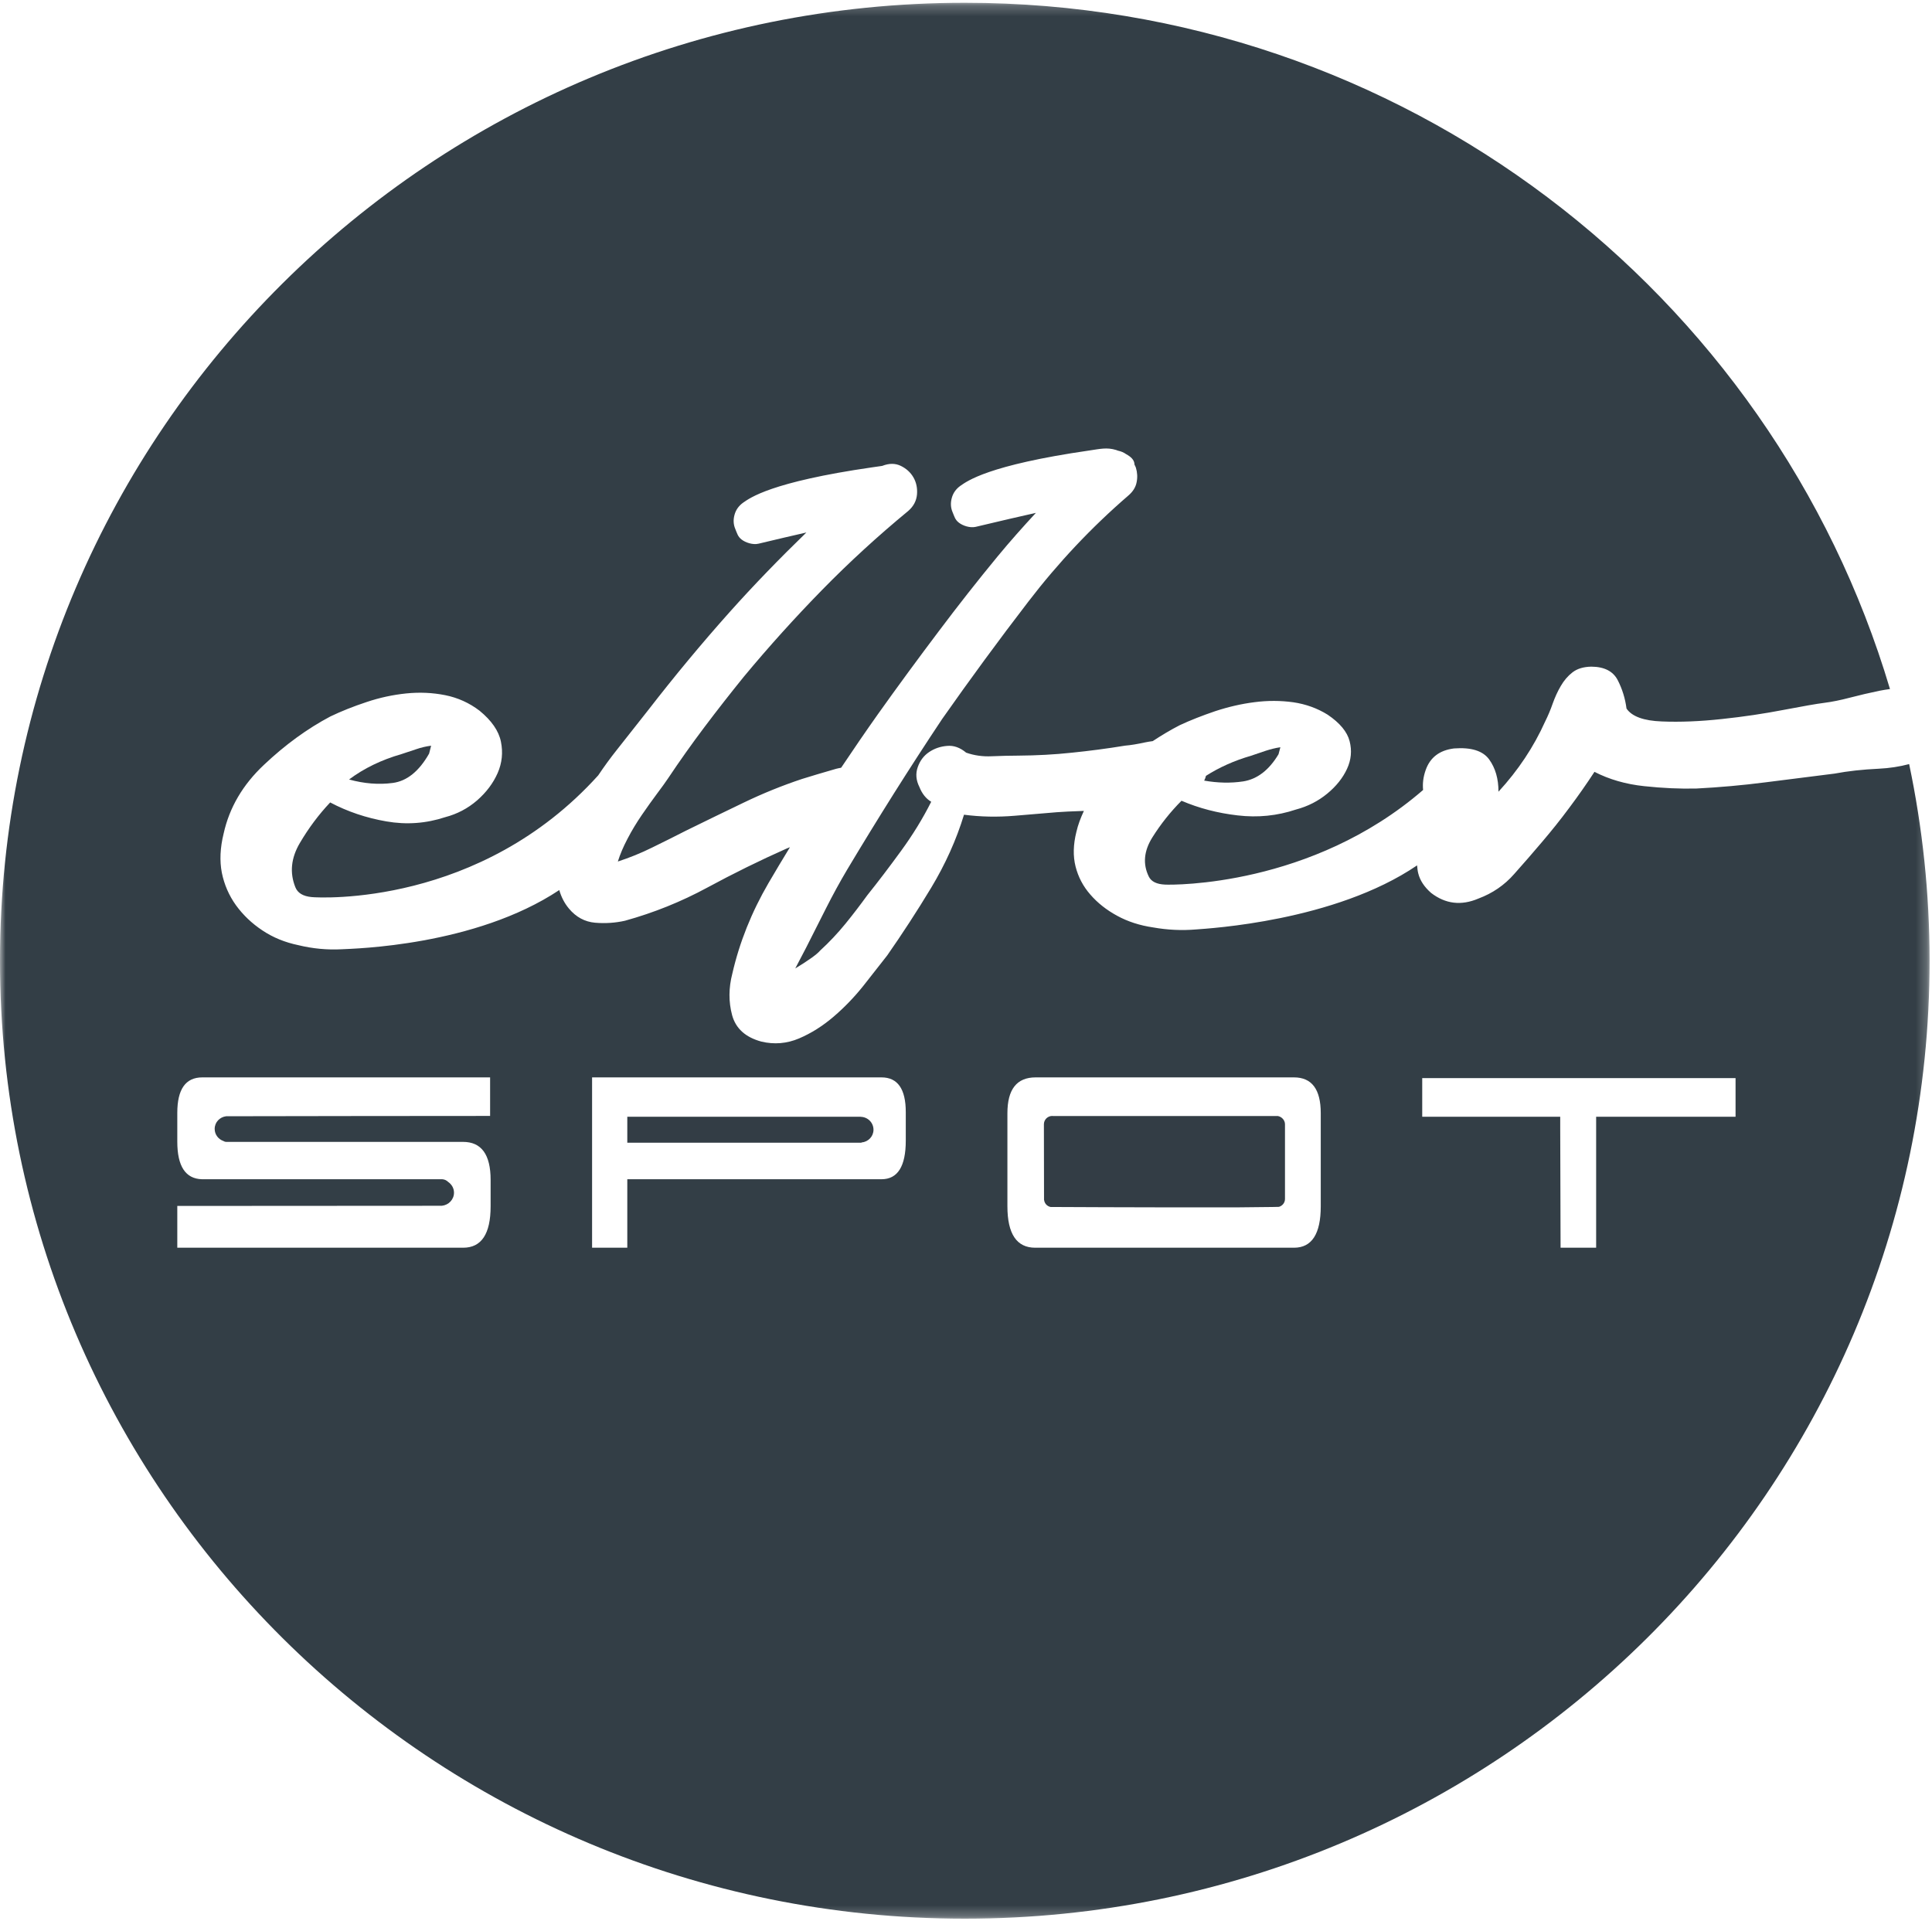 <?xml version="1.0" encoding="UTF-8"?>
<svg width="180px" height="179px" viewBox="0 0 180 179" version="1.1" xmlns="http://www.w3.org/2000/svg" xmlns:xlink="http://www.w3.org/1999/xlink">
    <!-- Generator: Sketch 42 (36781) - http://www.bohemiancoding.com/sketch -->
    <title>filled</title>
    <desc>Created with Sketch.</desc>
    <defs>
        <polygon id="path-1" points="179.774 178.741 179.774 0.224 0 0.224 0 178.741 179.774 178.741"></polygon>
    </defs>
    <g id="Page-1" stroke="none" stroke-width="1" fill="none" fill-rule="evenodd">
        <g id="INSTAGRAM" transform="translate(0, -1)">
            <g id="filled" transform="translate(0, 1)">
                <path d="M119.118,70.277 L119.289,69.626 C118.824,69.692 118.365,69.813 117.91,69.959 C117.456,70.117 117.008,70.261 116.557,70.418 C114.979,70.875 113.587,71.507 112.356,72.29 C112.321,72.446 112.268,72.596 112.19,72.735 C113.436,72.952 114.648,72.986 115.825,72.808 C117.13,72.602 118.227,71.761 119.118,70.277" id="Fill-1" fill="#333D45"></path>
                <path d="M39.979,70.218 L40.167,69.482 C39.694,69.541 39.224,69.653 38.774,69.809 C38.311,69.96 37.852,70.119 37.392,70.268 C35.54,70.802 33.919,71.584 32.522,72.63 C33.919,73.015 35.273,73.127 36.595,72.952 C37.912,72.776 39.039,71.87 39.979,70.218" id="Fill-3" fill="#333D45"></path>
                <path d="M119.072,103.991 C119.054,103.984 119.069,103.991 119.045,103.985 L118.969,103.985 L98.074,103.985 C98.063,103.985 98.053,103.979 98.04,103.979 C97.608,103.979 97.258,104.326 97.258,104.756 C97.258,104.777 97.268,111.758 97.27,111.779 L97.27,111.806 C97.273,111.808 97.276,111.811 97.278,111.815 C97.32,112.141 97.558,112.394 97.878,112.462 C97.897,112.474 107.93,112.496 107.93,112.496 L115.42,112.496 C115.445,112.488 119.133,112.467 119.156,112.45 C119.478,112.355 119.719,112.069 119.719,111.718 L119.719,104.756 C119.719,104.38 119.427,104.064 119.072,103.991" id="Fill-5" fill="#333D45"></path>
                <path d="M80.191,104.062 C80.186,104.058 80.183,104.056 80.178,104.052 L58.444,104.052 L58.444,106.474 L80.244,106.474 C80.256,106.466 80.262,106.457 80.272,106.451 C80.891,106.395 81.381,105.894 81.381,105.265 C81.381,104.606 80.85,104.076 80.191,104.062" id="Fill-7" fill="#333D45"></path>
                <g id="Group-11" transform="translate(0, 0.035)">
                    <mask id="mask-2" fill="white">
                        <use xlink:href="#path-1"></use>
                    </mask>
                    <g id="Clip-10"></g>
                    <path d="M161.698,104.017 L148.709,104.017 L148.709,116.223 L145.395,116.223 L145.362,105.13 L145.362,104.017 L132.505,104.017 L132.505,100.417 L161.698,100.417 L161.698,104.017 Z M123.052,112.362 C123.052,114.937 122.219,116.223 120.559,116.223 L114.491,116.223 L111.571,116.223 L108.487,116.223 L102.419,116.223 L96.449,116.223 C94.722,116.223 93.858,114.937 93.858,112.362 L93.858,103.688 C93.858,101.464 94.733,100.352 96.483,100.352 L120.559,100.352 C122.219,100.352 123.052,101.464 123.052,103.688 L123.052,112.362 Z M84.389,106.242 C84.389,108.643 83.635,109.842 82.126,109.842 L76.189,109.842 L70.58,109.842 L64.446,109.842 L58.444,109.842 L58.444,116.223 L55.163,116.223 L55.163,100.352 L82.126,100.352 C83.635,100.352 84.389,101.43 84.389,103.592 L84.389,106.242 Z M45.71,112.362 C45.71,114.937 44.857,116.223 43.151,116.223 L16.518,116.223 L16.518,112.33 C16.518,112.33 41.152,112.318 41.159,112.315 C41.795,112.253 42.298,111.738 42.298,111.091 C42.298,110.671 42.075,110.318 41.756,110.093 C41.612,109.956 41.439,109.859 41.208,109.842 L18.813,109.842 C17.282,109.798 16.518,108.632 16.518,106.341 L16.518,103.657 C16.518,101.453 17.293,100.352 18.846,100.352 L45.662,100.352 L45.662,103.944 C45.662,103.944 21.108,103.96 21.072,103.973 C20.471,104.046 20.001,104.534 20.001,105.151 C20.001,105.671 20.334,106.105 20.801,106.275 C20.89,106.328 20.983,106.362 21.09,106.362 L43.141,106.362 C44.846,106.362 45.71,107.53 45.71,109.908 L45.71,112.362 Z M177.871,71.16 C176.981,71.395 176.036,71.545 175.027,71.592 C173.546,71.661 172.177,71.81 170.918,72.047 C168.78,72.321 166.638,72.594 164.499,72.858 C162.359,73.134 160.208,73.326 158.05,73.437 C156.525,73.474 154.906,73.401 153.19,73.217 C151.477,73.037 149.929,72.59 148.553,71.883 C147.812,73.017 147.03,74.133 146.202,75.238 C145.381,76.347 144.547,77.383 143.708,78.37 C142.869,79.362 141.991,80.374 141.075,81.401 C140.167,82.44 139.051,83.2 137.745,83.688 C136.141,84.372 134.674,84.198 133.331,83.163 C132.697,82.606 132.297,82.002 132.133,81.336 C132.072,81.098 132.05,80.847 132.027,80.598 C124.34,85.829 112.592,86.473 111.442,86.567 C110.101,86.68 108.766,86.616 107.437,86.379 C106.184,86.196 105.067,85.833 104.077,85.291 C103.09,84.754 102.255,84.094 101.584,83.318 C100.906,82.544 100.453,81.673 100.207,80.701 C99.963,79.737 99.989,78.663 100.282,77.488 C100.436,76.808 100.687,76.159 100.984,75.523 C99.817,75.564 98.97,75.603 98.459,75.645 C97.487,75.729 96.178,75.836 94.55,75.973 C92.921,76.111 91.342,76.077 89.814,75.877 C89.097,78.224 88.074,80.494 86.752,82.688 C85.427,84.885 84.058,86.984 82.657,88.991 C82.006,89.831 81.266,90.774 80.437,91.82 C79.606,92.862 78.683,93.822 77.673,94.688 C76.663,95.554 75.588,96.235 74.45,96.721 C73.31,97.205 72.135,97.304 70.927,97.015 C69.455,96.613 68.548,95.799 68.208,94.55 C67.876,93.306 67.883,92.022 68.228,90.688 C68.896,87.764 70.026,84.952 71.6,82.245 C72.262,81.108 72.93,80.001 73.599,78.904 C73.505,78.945 73.408,78.976 73.313,79.018 C70.785,80.141 68.309,81.362 65.891,82.671 C63.475,83.979 60.924,85.01 58.226,85.756 C57.329,85.959 56.396,86.021 55.441,85.941 C54.482,85.856 53.672,85.418 53.012,84.63 C52.571,84.105 52.287,83.521 52.106,82.898 C44.246,88.123 32.961,88.353 31.834,88.414 C30.476,88.484 29.133,88.358 27.8,88.033 C26.548,87.774 25.431,87.316 24.449,86.659 C23.465,86.007 22.646,85.224 21.985,84.314 C21.332,83.404 20.893,82.391 20.668,81.284 C20.455,80.176 20.507,78.958 20.836,77.631 C21.369,75.218 22.621,73.077 24.602,71.22 C26.575,69.356 28.632,67.86 30.774,66.725 C31.785,66.241 32.908,65.79 34.149,65.38 C35.377,64.966 36.617,64.703 37.853,64.576 C39.09,64.45 40.297,64.504 41.479,64.739 C42.65,64.973 43.723,65.457 44.679,66.187 C45.799,67.104 46.471,68.072 46.671,69.077 C46.874,70.08 46.778,71.051 46.365,71.995 C45.95,72.937 45.312,73.79 44.448,74.545 C43.576,75.298 42.586,75.815 41.484,76.104 C39.697,76.693 37.869,76.827 36.001,76.501 C34.128,76.177 32.385,75.592 30.762,74.734 C29.692,75.865 28.751,77.128 27.935,78.516 C27.115,79.908 26.974,81.277 27.517,82.633 C27.731,83.173 28.237,83.477 29.039,83.552 C29.82,83.628 44.715,84.426 55.736,72.209 C56.284,71.394 56.859,70.601 57.468,69.836 C58.716,68.264 59.688,67.024 60.402,66.116 C62.831,62.981 65.346,59.947 67.951,57.028 C70.241,54.462 72.646,51.989 75.129,49.58 C73.844,49.872 72.372,50.216 70.671,50.624 C70.135,50.753 69.446,50.517 69.086,50.231 C68.725,49.945 68.678,49.658 68.505,49.252 C68.332,48.846 68.304,48.408 68.431,47.943 C68.555,47.478 68.824,47.094 69.245,46.795 C69.857,46.377 71.78,44.881 81.25,43.511 C81.603,43.459 81.906,43.412 82.192,43.376 C82.197,43.375 82.202,43.371 82.206,43.37 C82.84,43.123 83.414,43.125 83.925,43.373 C84.44,43.624 84.833,43.981 85.103,44.448 C85.37,44.912 85.482,45.444 85.435,46.028 C85.383,46.623 85.118,47.137 84.625,47.567 C81.806,49.892 79.123,52.347 76.591,54.934 C74.053,57.529 71.619,60.227 69.297,63.024 C68.05,64.565 66.834,66.116 65.655,67.682 C64.475,69.247 63.335,70.853 62.224,72.516 C61.997,72.858 61.652,73.331 61.212,73.919 C60.768,74.511 60.301,75.172 59.802,75.895 C59.306,76.62 58.857,77.361 58.468,78.111 C58.07,78.864 57.773,79.567 57.563,80.239 C58.651,79.884 59.714,79.455 60.748,78.942 C61.791,78.434 62.843,77.908 63.912,77.362 C65.678,76.493 67.46,75.629 69.26,74.764 C71.055,73.898 72.878,73.159 74.732,72.543 C75.566,72.283 76.619,71.966 77.904,71.598 C78.062,71.552 78.212,71.533 78.367,71.5 C79.487,69.827 80.623,68.164 81.783,66.525 C83.63,63.93 85.531,61.342 87.474,58.766 C89.248,56.406 91.067,54.085 92.947,51.806 C94.098,50.411 95.293,49.069 96.512,47.752 C94.984,48.094 93.146,48.518 90.913,49.053 C90.376,49.182 89.688,48.946 89.329,48.659 C88.968,48.374 88.921,48.087 88.747,47.681 C88.573,47.275 88.547,46.837 88.673,46.372 C88.796,45.907 89.066,45.523 89.487,45.224 C90.1,44.806 92.022,43.309 101.493,41.94 C102.488,41.795 103.119,41.63 103.986,41.893 C104.048,41.913 104.095,41.936 104.153,41.955 C104.442,42.016 104.699,42.122 104.915,42.279 C105.368,42.524 105.65,42.808 105.689,43.154 C105.692,43.191 105.694,43.22 105.697,43.255 C105.74,43.352 105.799,43.441 105.83,43.545 C105.964,43.991 105.991,44.448 105.895,44.905 C105.805,45.373 105.545,45.781 105.117,46.146 C101.688,49.104 98.589,52.397 95.813,56.017 C93.03,59.636 90.359,63.285 87.777,66.96 C86.264,69.23 84.77,71.54 83.292,73.883 C81.82,76.224 80.364,78.592 78.928,80.996 C78.237,82.16 77.587,83.356 76.967,84.581 C76.346,85.805 75.73,87.029 75.11,88.256 L74.093,90.2 C75.341,89.443 76.115,88.888 76.411,88.534 C77.27,87.749 78.05,86.914 78.762,86.043 C79.478,85.166 80.154,84.276 80.803,83.382 C81.812,82.124 82.855,80.75 83.947,79.252 C85.035,77.761 85.972,76.237 86.759,74.671 C86.274,74.381 85.908,73.923 85.658,73.294 C85.343,72.667 85.291,72.05 85.502,71.45 C85.712,70.847 86.066,70.373 86.564,70.039 C87.059,69.706 87.619,69.515 88.237,69.466 C88.853,69.407 89.448,69.619 90.015,70.095 C90.757,70.356 91.557,70.472 92.404,70.43 C93.258,70.396 94.077,70.373 94.859,70.372 C96.566,70.359 98.235,70.273 99.861,70.098 C101.485,69.933 103.142,69.718 104.825,69.441 C105.345,69.4 105.961,69.295 106.672,69.141 C106.912,69.087 107.155,69.055 107.396,69.02 C108.22,68.479 109.058,67.975 109.912,67.537 C110.901,67.074 112.008,66.641 113.223,66.228 C114.439,65.829 115.665,65.544 116.884,65.391 C118.11,65.231 119.313,65.238 120.484,65.399 C121.66,65.571 122.733,65.958 123.697,66.559 C124.834,67.328 125.518,68.152 125.741,69.028 C125.968,69.905 125.887,70.764 125.5,71.602 C125.11,72.449 124.495,73.223 123.65,73.918 C122.809,74.609 121.839,75.105 120.744,75.394 C118.99,75.981 117.179,76.162 115.31,75.941 C113.449,75.728 111.703,75.272 110.078,74.576 C109.044,75.615 108.135,76.758 107.353,78.006 C106.576,79.255 106.459,80.468 107.028,81.634 C107.254,82.107 107.766,82.357 108.556,82.389 C109.285,82.427 122.198,82.573 132.587,73.572 C132.528,72.983 132.596,72.366 132.827,71.716 C133.24,70.539 134.118,69.869 135.468,69.702 C137.062,69.583 138.152,69.918 138.741,70.725 C139.326,71.535 139.612,72.538 139.61,73.733 C141.444,71.742 142.895,69.559 143.96,67.189 C144.215,66.675 144.451,66.128 144.656,65.536 C144.864,64.954 145.111,64.398 145.413,63.887 C145.711,63.37 146.074,62.945 146.513,62.606 C146.955,62.268 147.537,62.095 148.257,62.082 C149.469,62.088 150.283,62.507 150.714,63.329 C151.142,64.159 151.415,65.041 151.538,65.985 C152.039,66.722 153.132,67.126 154.831,67.187 C156.532,67.258 158.397,67.181 160.421,66.962 C162.447,66.748 164.361,66.46 166.17,66.111 C167.977,65.768 169.237,65.544 169.951,65.455 C170.663,65.365 171.468,65.205 172.367,64.967 C173.258,64.735 174.18,64.519 175.12,64.325 C175.446,64.256 175.766,64.214 176.085,64.169 C165.094,27.209 130.674,0.224 89.887,0.224 C40.248,0.224 -0.001,40.19 -0.001,89.481 C-0.001,138.78 40.248,178.741 89.887,178.741 C139.534,178.741 179.775,138.78 179.775,89.481 C179.775,83.201 179.113,77.075 177.871,71.16 L177.871,71.16 Z" id="Fill-9" fill="#333E46" mask="url(#mask-2)"></path>
                </g>
            </g>
        </g>
    </g>
</svg>